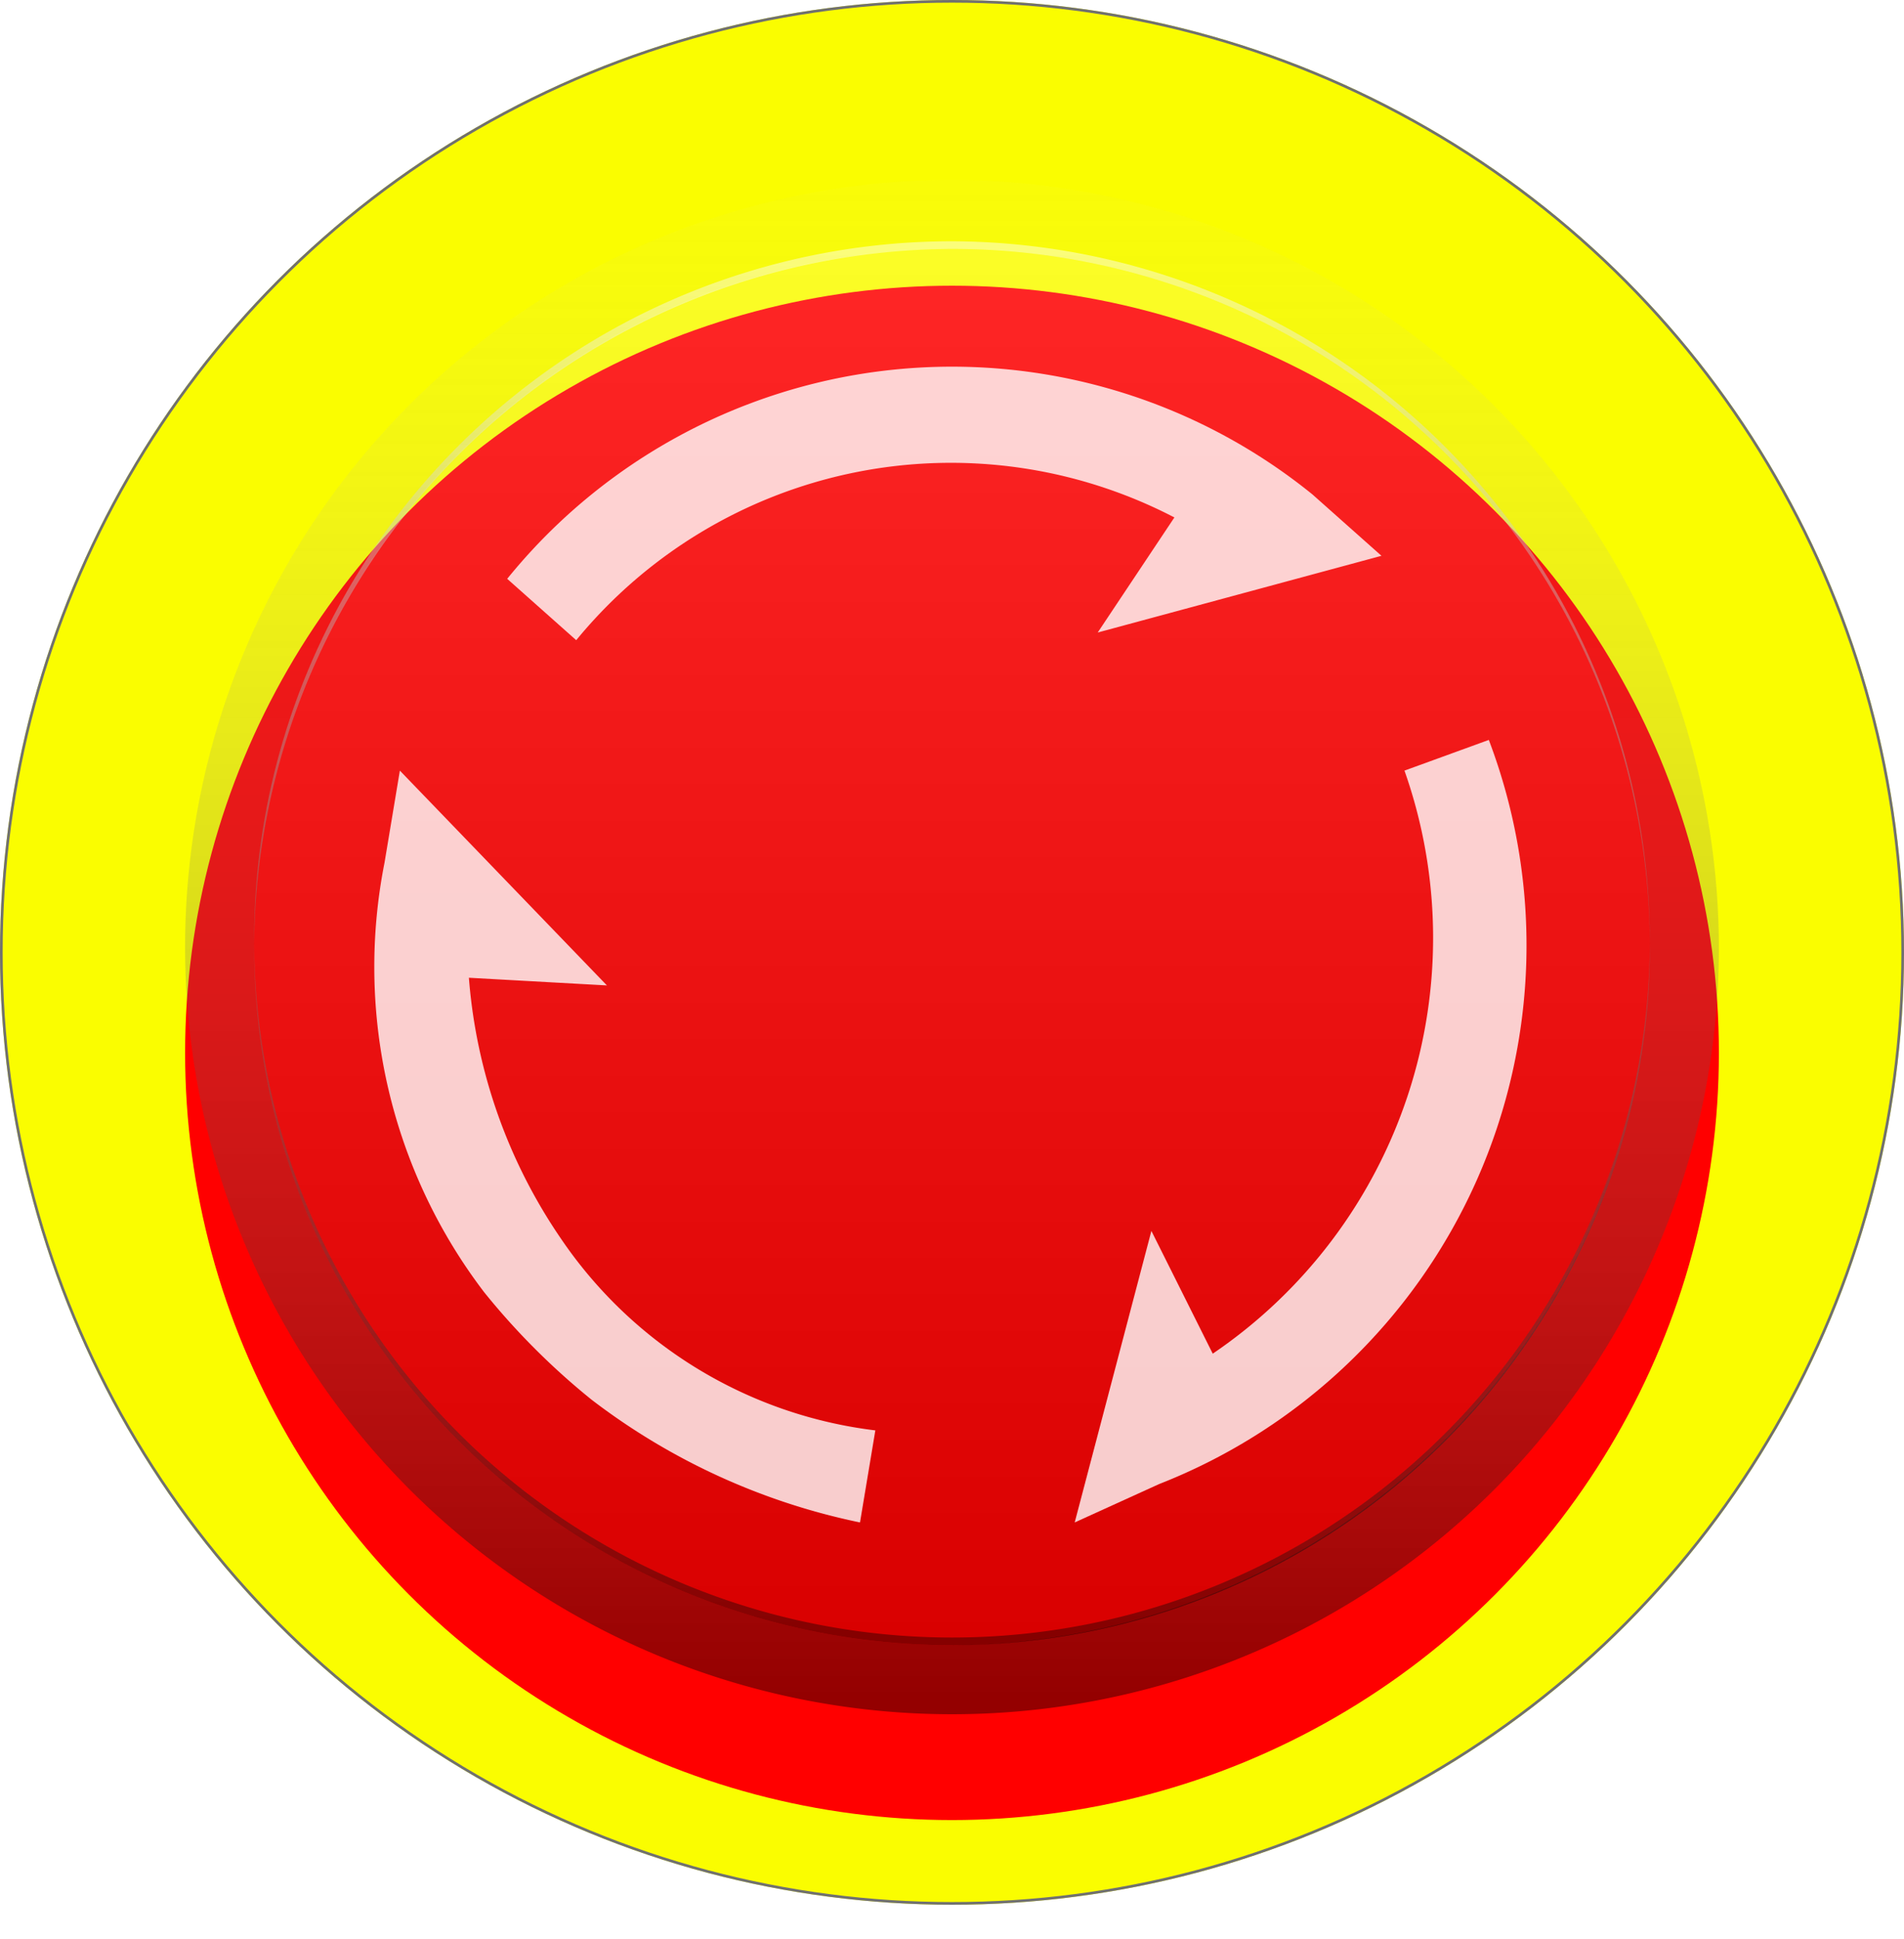<svg id="_001" data-name="001" xmlns="http://www.w3.org/2000/svg" xmlns:xlink="http://www.w3.org/1999/xlink" width="72" height="73.3" viewBox="0 0 72 73.3">
  <defs>
    <filter id="颜色层" x="2.5" y="6.3" width="67" height="67" filterUnits="userSpaceOnUse">
      <feOffset dy="4" input="SourceAlpha"/>
      <feGaussianBlur stdDeviation="1.5" result="blur"/>
      <feFlood flood-opacity="0.502"/>
      <feComposite operator="in" in2="blur"/>
      <feComposite in="SourceGraphic"/>
    </filter>
    <linearGradient id="linear-gradient" x1="0.5" y1="1" x2="0.5" y2="-0.005" gradientUnits="objectBoundingBox">
      <stop offset="0"/>
      <stop offset="1" stop-color="#fff"/>
    </linearGradient>
    <linearGradient id="linear-gradient-2" x1="0.5" y1="-0.002" x2="0.5" y2="0.998" gradientUnits="objectBoundingBox">
      <stop offset="0" stop-color="#ddd" stop-opacity="0.059"/>
      <stop offset="1" stop-opacity="0.702"/>
    </linearGradient>
    <linearGradient id="linear-gradient-3" x1="0.5" x2="0.5" y2="1" gradientUnits="objectBoundingBox">
      <stop offset="0" stop-color="#fff" stop-opacity="0.459"/>
      <stop offset="1" stop-opacity="0.388"/>
    </linearGradient>
  </defs>
  <g id="椭圆_116" data-name="椭圆 116" fill="#fafd00" stroke="#707070" stroke-width="0.1">
    <circle cx="36" cy="36" r="36" stroke="none"/>
    <circle cx="36" cy="36" r="35.95" fill="none"/>
  </g>
  <g id="组_983" data-name="组 983" transform="translate(-1573 101)">
    <g transform="matrix(1, 0, 0, 1, 1573, -101)" filter="url(#颜色层)">
      <ellipse id="颜色层-2" data-name="颜色层" cx="29" cy="29" rx="29" ry="29" transform="translate(7 6.8)" fill="red"/>
    </g>
    <ellipse id="椭圆_95" data-name="椭圆 95" cx="26.39" cy="26.39" rx="26.39" ry="26.39" transform="translate(1582.61 -91.59)" opacity="0.15" fill="url(#linear-gradient)"/>
    <path id="路径_621" data-name="路径 621" d="M48.7,30.3a29,29,0,1,0,29,29A29.085,29.085,0,0,0,48.7,30.3Zm0,55.39A26.39,26.39,0,1,1,75.09,59.3,26.486,26.486,0,0,1,48.7,85.69Z" transform="translate(1560.3 -124.5)" opacity="0.6" fill="url(#linear-gradient-2)"/>
    <path id="路径_622" data-name="路径 622" d="M46.99,31.39A26.39,26.39,0,1,1,20.6,57.78,26.486,26.486,0,0,1,46.99,31.39m0-.29A26.39,26.39,0,1,0,73.38,57.49,26.486,26.486,0,0,0,46.99,31.1Z" transform="translate(1562.01 -122.98)" fill="url(#linear-gradient-3)"/>
    <g id="组_982" data-name="组 982" transform="translate(1587.147 -87.142)" opacity="0.8">
      <g id="组_932" data-name="组 932" transform="translate(5.033)">
        <path id="路径_623" data-name="路径 623" d="M26.51,43.076l-2.61-2.32a21.649,21.649,0,0,1,30.45-3.19l2.61,2.32-10.73,2.9,2.9-4.35A18.324,18.324,0,0,0,26.51,43.076Z" transform="translate(-23.9 -32.734)" fill="#fff"/>
      </g>
      <g id="组_933" data-name="组 933" transform="translate(0 15.272)">
        <path id="路径_624" data-name="路径 624" d="M30.388,61.78a26.871,26.871,0,0,1-4.06-4.06,20.271,20.271,0,0,1-3.77-16.24l.58-3.48,7.83,8.12-5.22-.29a20.216,20.216,0,0,0,3.48,9.86,16.8,16.8,0,0,0,11.89,7.25l-.58,3.48A25.017,25.017,0,0,1,30.388,61.78Z" transform="translate(-22.164 -38)" fill="#fff"/>
      </g>
      <g id="组_934" data-name="组 934" transform="translate(26.493 14.112)">
        <path id="路径_625" data-name="路径 625" d="M31.3,67.18l2.9-11.02,2.32,4.64a18.991,18.991,0,0,0,7.25-22.04l3.19-1.16A21.869,21.869,0,0,1,34.49,65.73Z" transform="translate(-31.3 -37.6)" fill="#fff"/>
      </g>
    </g>
  </g>
</svg>
